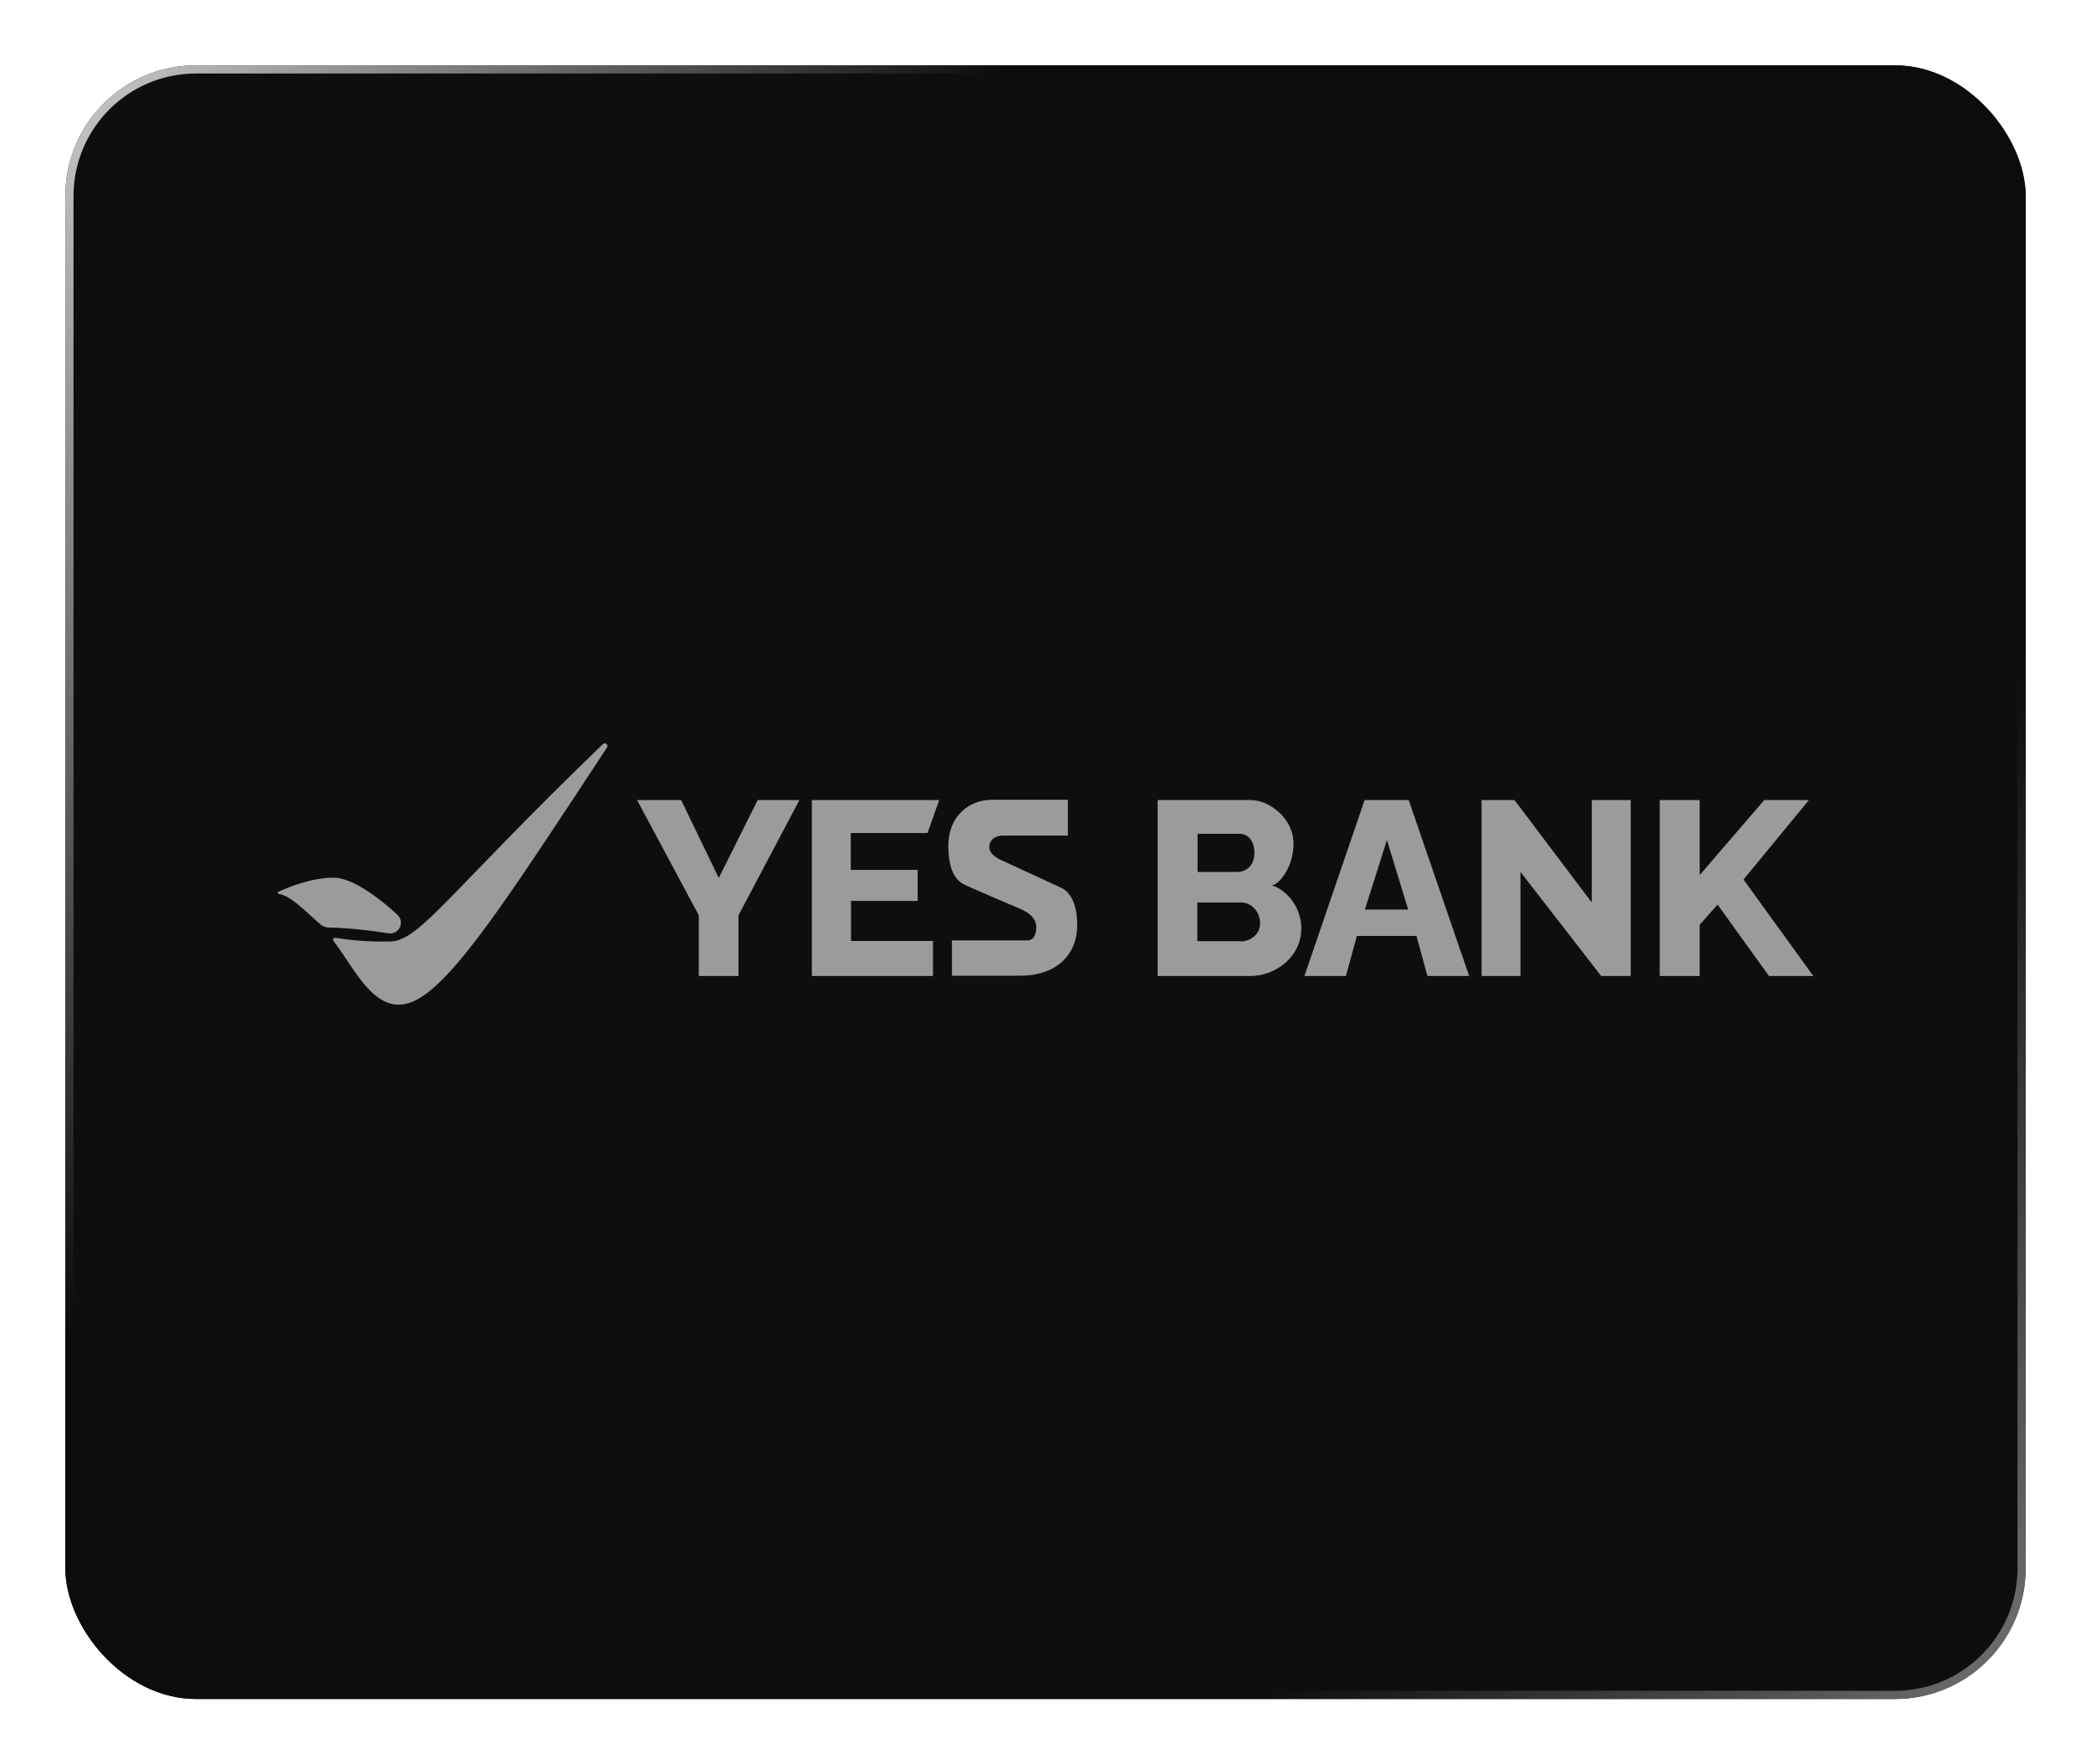<svg width="256" height="216" viewBox="0 0 256 216" fill="none" xmlns="http://www.w3.org/2000/svg">
<g id="Group 38392">
<g id="Rectangle 5336" filter="url(#filter0_d_1687_757)">
<rect x="8" y="8" width="240" height="200" rx="16" fill="#0E0E0F"/>
<rect x="8.5" y="8.5" width="239" height="199" rx="15.5" stroke="url(#paint0_linear_1687_757)"/>
</g>
<g id="Group 235">
<path id="Vector" d="M74.311 91.517C62.308 109.787 55.64 120.058 50.908 122.457C46.05 124.889 43.478 118.554 40.842 115.226C40.683 115.034 40.842 114.778 41.065 114.81C42.239 115.002 44.812 115.354 47.828 115.258C51.385 115.162 55.005 109.243 73.803 91.102C74.089 90.814 74.534 91.198 74.311 91.517Z" fill="#9B9B9B"/>
<path id="Vector_2" d="M47.574 114.266C45.351 113.914 42.684 113.594 40.334 113.562C39.889 113.562 39.477 113.402 39.159 113.114C36.936 111.131 35.603 109.723 34.142 109.435C33.983 109.435 33.951 109.211 34.078 109.179C35.19 108.667 38.079 107.451 40.842 107.451C43.097 107.451 46.304 109.819 48.654 111.995C49.606 112.89 48.844 114.458 47.574 114.266Z" fill="#9B9B9B"/>
<path id="Vector_3" d="M77.995 97.951H83.393L87.998 107.486L92.761 97.951H97.873L90.411 112.061V119.484H85.553V112.061L77.995 97.951Z" fill="#9B9B9B"/>
<path id="Vector_4" d="M99.395 97.951V119.484H114.224V115.197H104.19V110.301H112.351V106.494H104.158V101.982H113.557L114.986 97.951H99.395Z" fill="#9B9B9B"/>
<path id="Vector_5" d="M130.741 97.95V102.301H122.611C122.611 102.301 121.119 102.365 121.119 103.741C121.119 104.765 122.738 105.372 122.738 105.372C122.738 105.372 129.597 108.54 129.947 108.7C130.296 108.86 131.884 109.692 131.884 113.243C131.884 117.147 129.026 119.451 124.993 119.451H116.546V115.131H125.723C126.168 115.131 126.867 114.971 126.867 113.435C126.867 111.9 124.771 111.228 124.358 111.036C123.945 110.844 118.452 108.54 117.912 108.22C117.372 107.9 116.102 107.068 116.102 103.517C116.102 99.965 118.61 97.918 121.405 97.918H130.709L130.741 97.95Z" fill="#9B9B9B"/>
<path id="Vector_6" d="M155.604 108.414C156.493 108.414 158.366 106.27 158.366 103.262C158.366 100.255 155.477 97.951 153.127 97.951H141.727V119.484H153.127C156.175 119.484 159.319 117.116 159.319 113.693C159.319 110.269 156.493 108.414 155.604 108.414ZM146.586 102.078H151.762C152.682 102.078 153.572 102.782 153.572 104.414C153.572 106.046 152.524 106.75 151.444 106.75H146.617V102.078H146.586ZM151.952 115.229H146.586V110.493H151.984C153.095 110.493 154.27 111.485 154.27 113.053C154.27 114.621 152.778 115.261 151.952 115.261V115.229Z" fill="#9B9B9B"/>
<path id="Vector_7" d="M172.467 97.951H167.069L159.702 119.484H164.783L166.116 114.589H173.42L174.753 119.484H179.866L172.467 97.951ZM167.101 111.357L169.8 102.846L172.404 111.357H167.132H167.101Z" fill="#9B9B9B"/>
<path id="Vector_8" d="M181.389 119.484H186.152V106.75L196.027 119.484H199.647V97.951H194.884V110.493L185.421 97.951H181.389V119.484Z" fill="#9B9B9B"/>
<path id="Vector_9" d="M203.201 97.951H208.092V107.134L215.998 97.951H221.46L213.458 107.678L222 119.484H216.57L210.283 110.749L208.092 113.213V119.484H203.201V97.951Z" fill="#9B9B9B"/>
</g>
</g>
<defs>
<filter id="filter0_d_1687_757" x="0" y="0" width="256" height="216" filterUnits="userSpaceOnUse" color-interpolation-filters="sRGB">
<feFlood flood-opacity="0" result="BackgroundImageFix"/>
<feColorMatrix in="SourceAlpha" type="matrix" values="0 0 0 0 0 0 0 0 0 0 0 0 0 0 0 0 0 0 127 0" result="hardAlpha"/>
<feOffset/>
<feGaussianBlur stdDeviation="4"/>
<feComposite in2="hardAlpha" operator="out"/>
<feColorMatrix type="matrix" values="0 0 0 0 0 0 0 0 0 0 0 0 0 0 0 0 0 0 1 0"/>
<feBlend mode="normal" in2="BackgroundImageFix" result="effect1_dropShadow_1687_757"/>
<feBlend mode="normal" in="SourceGraphic" in2="effect1_dropShadow_1687_757" result="shape"/>
</filter>
<linearGradient id="paint0_linear_1687_757" x1="0.842" y1="8" x2="256.266" y2="196.817" gradientUnits="userSpaceOnUse">
<stop stop-color="#D9D9D9"/>
<stop offset="0.31" stop-color="#0C0C0D"/>
<stop offset="0.76" stop-color="#0C0C0D"/>
<stop offset="1" stop-color="#737373"/>
</linearGradient>
</defs>
</svg>
